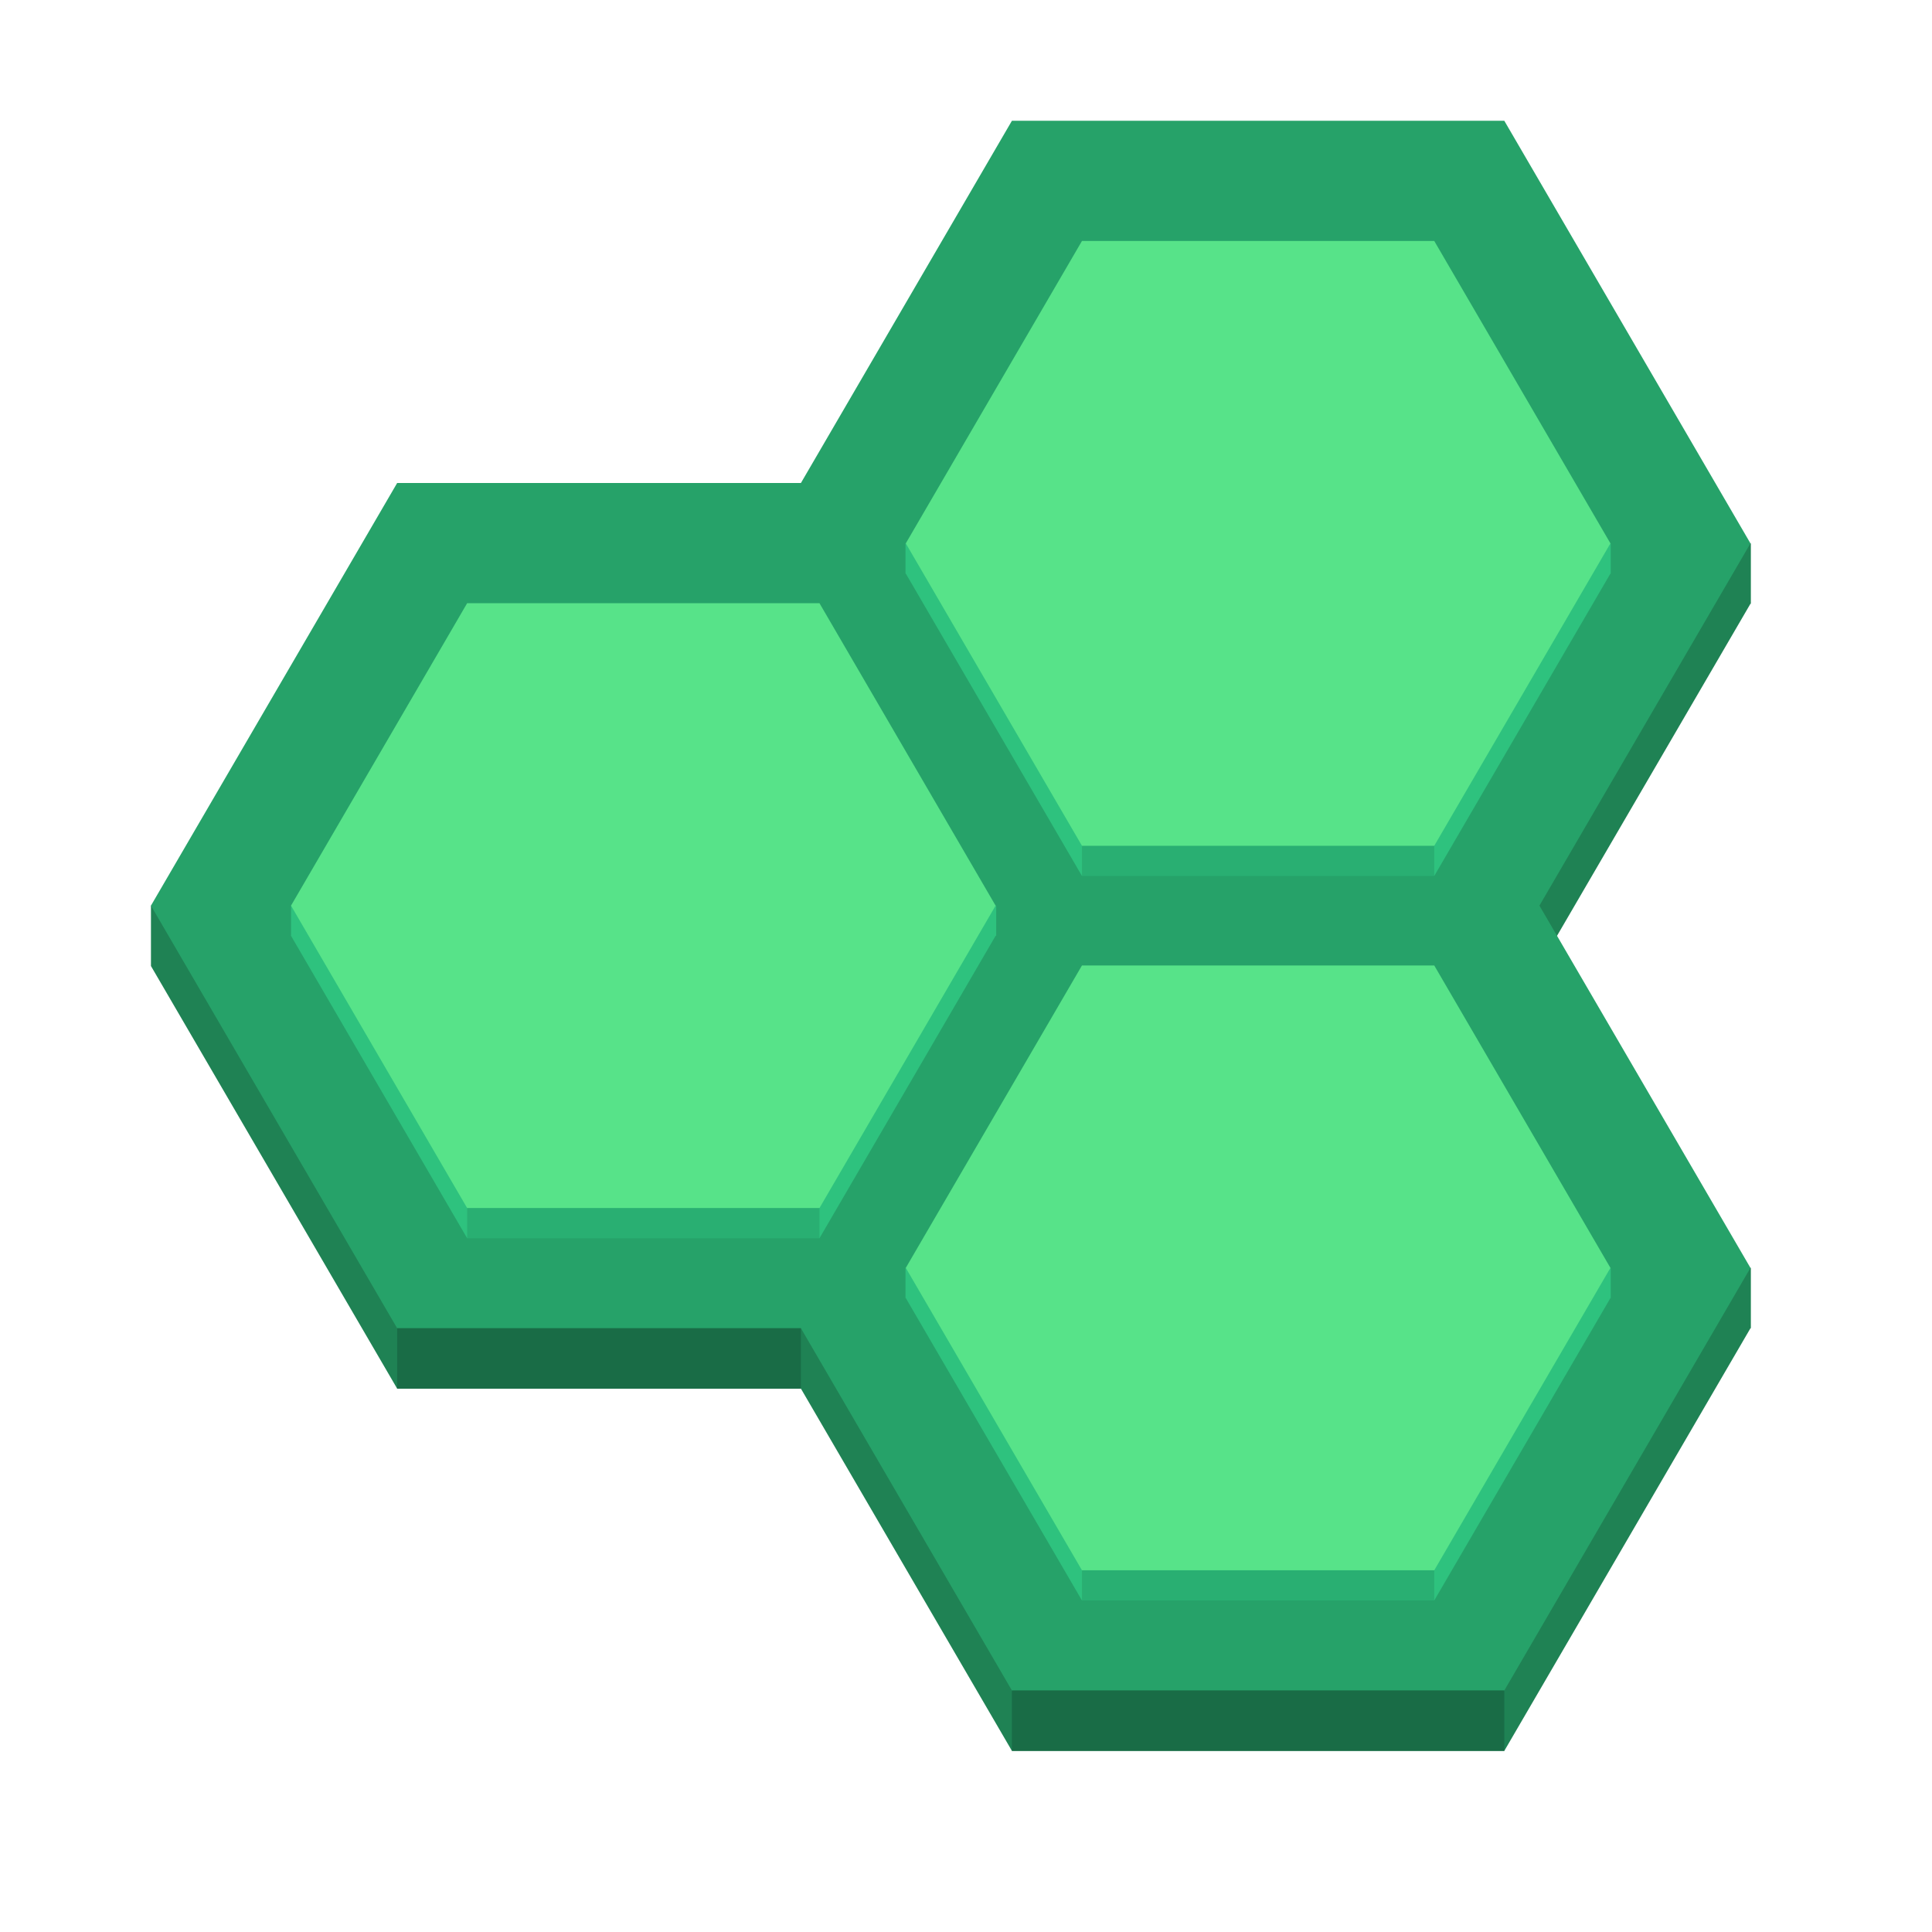 <?xml version="1.0" encoding="UTF-8"?>
<svg height="128px" viewBox="0 0 128 128" width="128px" xmlns="http://www.w3.org/2000/svg" xmlns:xlink="http://www.w3.org/1999/xlink">
    <filter id="a" height="100%" width="100%" x="0%" y="0%">
        <feColorMatrix in="SourceGraphic" type="matrix" values="0 0 0 0 1 0 0 0 0 1 0 0 0 0 1 0 0 0 1 0"/>
    </filter>
    <mask id="b">
        <g filter="url(#a)">
            <rect fill-opacity="0.1" height="128" width="128"/>
        </g>
    </mask>
    <clipPath id="c">
        <rect height="152" width="192"/>
    </clipPath>
    <mask id="d">
        <g filter="url(#a)">
            <rect fill-opacity="0.1" height="128" width="128"/>
        </g>
    </mask>
    <clipPath id="e">
        <rect height="152" width="192"/>
    </clipPath>
    <mask id="f">
        <g filter="url(#a)">
            <rect fill-opacity="0.1" height="128" width="128"/>
        </g>
    </mask>
    <clipPath id="g">
        <rect height="152" width="192"/>
    </clipPath>
    <path d="m 67.043 12 l -13.98 24 h -26.75 l -13.98 24 h -2.332 v 4 l 16.312 28 h 26.75 l 13.98 24 h 32.621 l 1.16 -1.992 l 15.148 -26.008 h 0.027 v -4 h -2.355 l -11.652 -20 l 13.98 -24 h 0.027 v -4 h -2.355 l -13.98 -24 z m 0 0" fill="#1f8254"/>
    <path d="m 67.043 8 l -13.98 24 h -26.75 l -16.312 28 l 16.312 28 h 26.75 l 13.98 24 h 32.621 l 1.16 -1.992 l 15.148 -26.008 l -13.98 -24 l 13.98 -24 l -16.309 -28 z m 0 0" fill="#26a269"/>
    <path d="m 30.949 41.965 h 23.344 l 11.668 20.035 l -11.668 20.035 h -23.344 l -11.668 -20.035 z m 0 0" fill="#2ec27e"/>
    <path d="m 19.281 62 h 46.719 v -2 h -46.719 z m 0 0" fill="#2ec27e"/>
    <path d="m 30.949 39.965 h 23.344 l 11.668 20.035 l -11.668 20.035 h -23.344 l -11.668 -20.035 z m 0 0" fill="#57e389"/>
    <path d="m 95.023 17.965 h -23.34 l -11.672 20.035 l 11.672 20.035 h 23.34 l 11.672 -20.035 z m 0 0" fill="#2ec27e"/>
    <path d="m 106.715 38 h -46.723 v -2 h 46.723 z m 0 0" fill="#2ec27e"/>
    <path d="m 95.023 15.965 h -23.34 l -11.672 20.035 l 11.672 20.035 h 23.34 l 11.672 -20.035 z m 0 0" fill="#57e389"/>
    <path d="m 95.023 65.965 h -23.34 l -11.672 20.035 l 11.672 20.035 h 23.34 l 11.672 -20.035 z m 0 0" fill="#2ec27e"/>
    <path d="m 106.715 86 h -46.723 v -2 h 46.723 z m 0 0" fill="#2ec27e"/>
    <path d="m 95.023 63.965 h -23.34 l -11.672 20.035 l 11.672 20.035 h 23.34 l 11.672 -20.035 z m 0 0" fill="#57e389"/>
    <path d="m 53.062 88 h -26.75 v 4 h 26.75 z m 0 0" fill="#196c46" fill-rule="evenodd"/>
    <path d="m 99.664 112 h -32.621 v 4 h 32.621 z m 0 0" fill="#196c46" fill-rule="evenodd"/>
    <g clip-path="url(#c)" mask="url(#b)" transform="matrix(1 0 0 1 -8 -16)">
        <path d="m 62.293 96.035 h -23.344 v 2 h 23.344 z m 0 0" fill-rule="evenodd"/>
    </g>
    <g clip-path="url(#e)" mask="url(#d)" transform="matrix(1 0 0 1 -8 -16)">
        <path d="m 103.023 120.035 h -23.34 v 2 h 23.34 z m 0 0" fill-rule="evenodd"/>
    </g>
    <g clip-path="url(#g)" mask="url(#f)" transform="matrix(1 0 0 1 -8 -16)">
        <path d="m 103.023 72.035 h -23.34 v 2 h 23.34 z m 0 0" fill-rule="evenodd"/>
    </g>
</svg>
